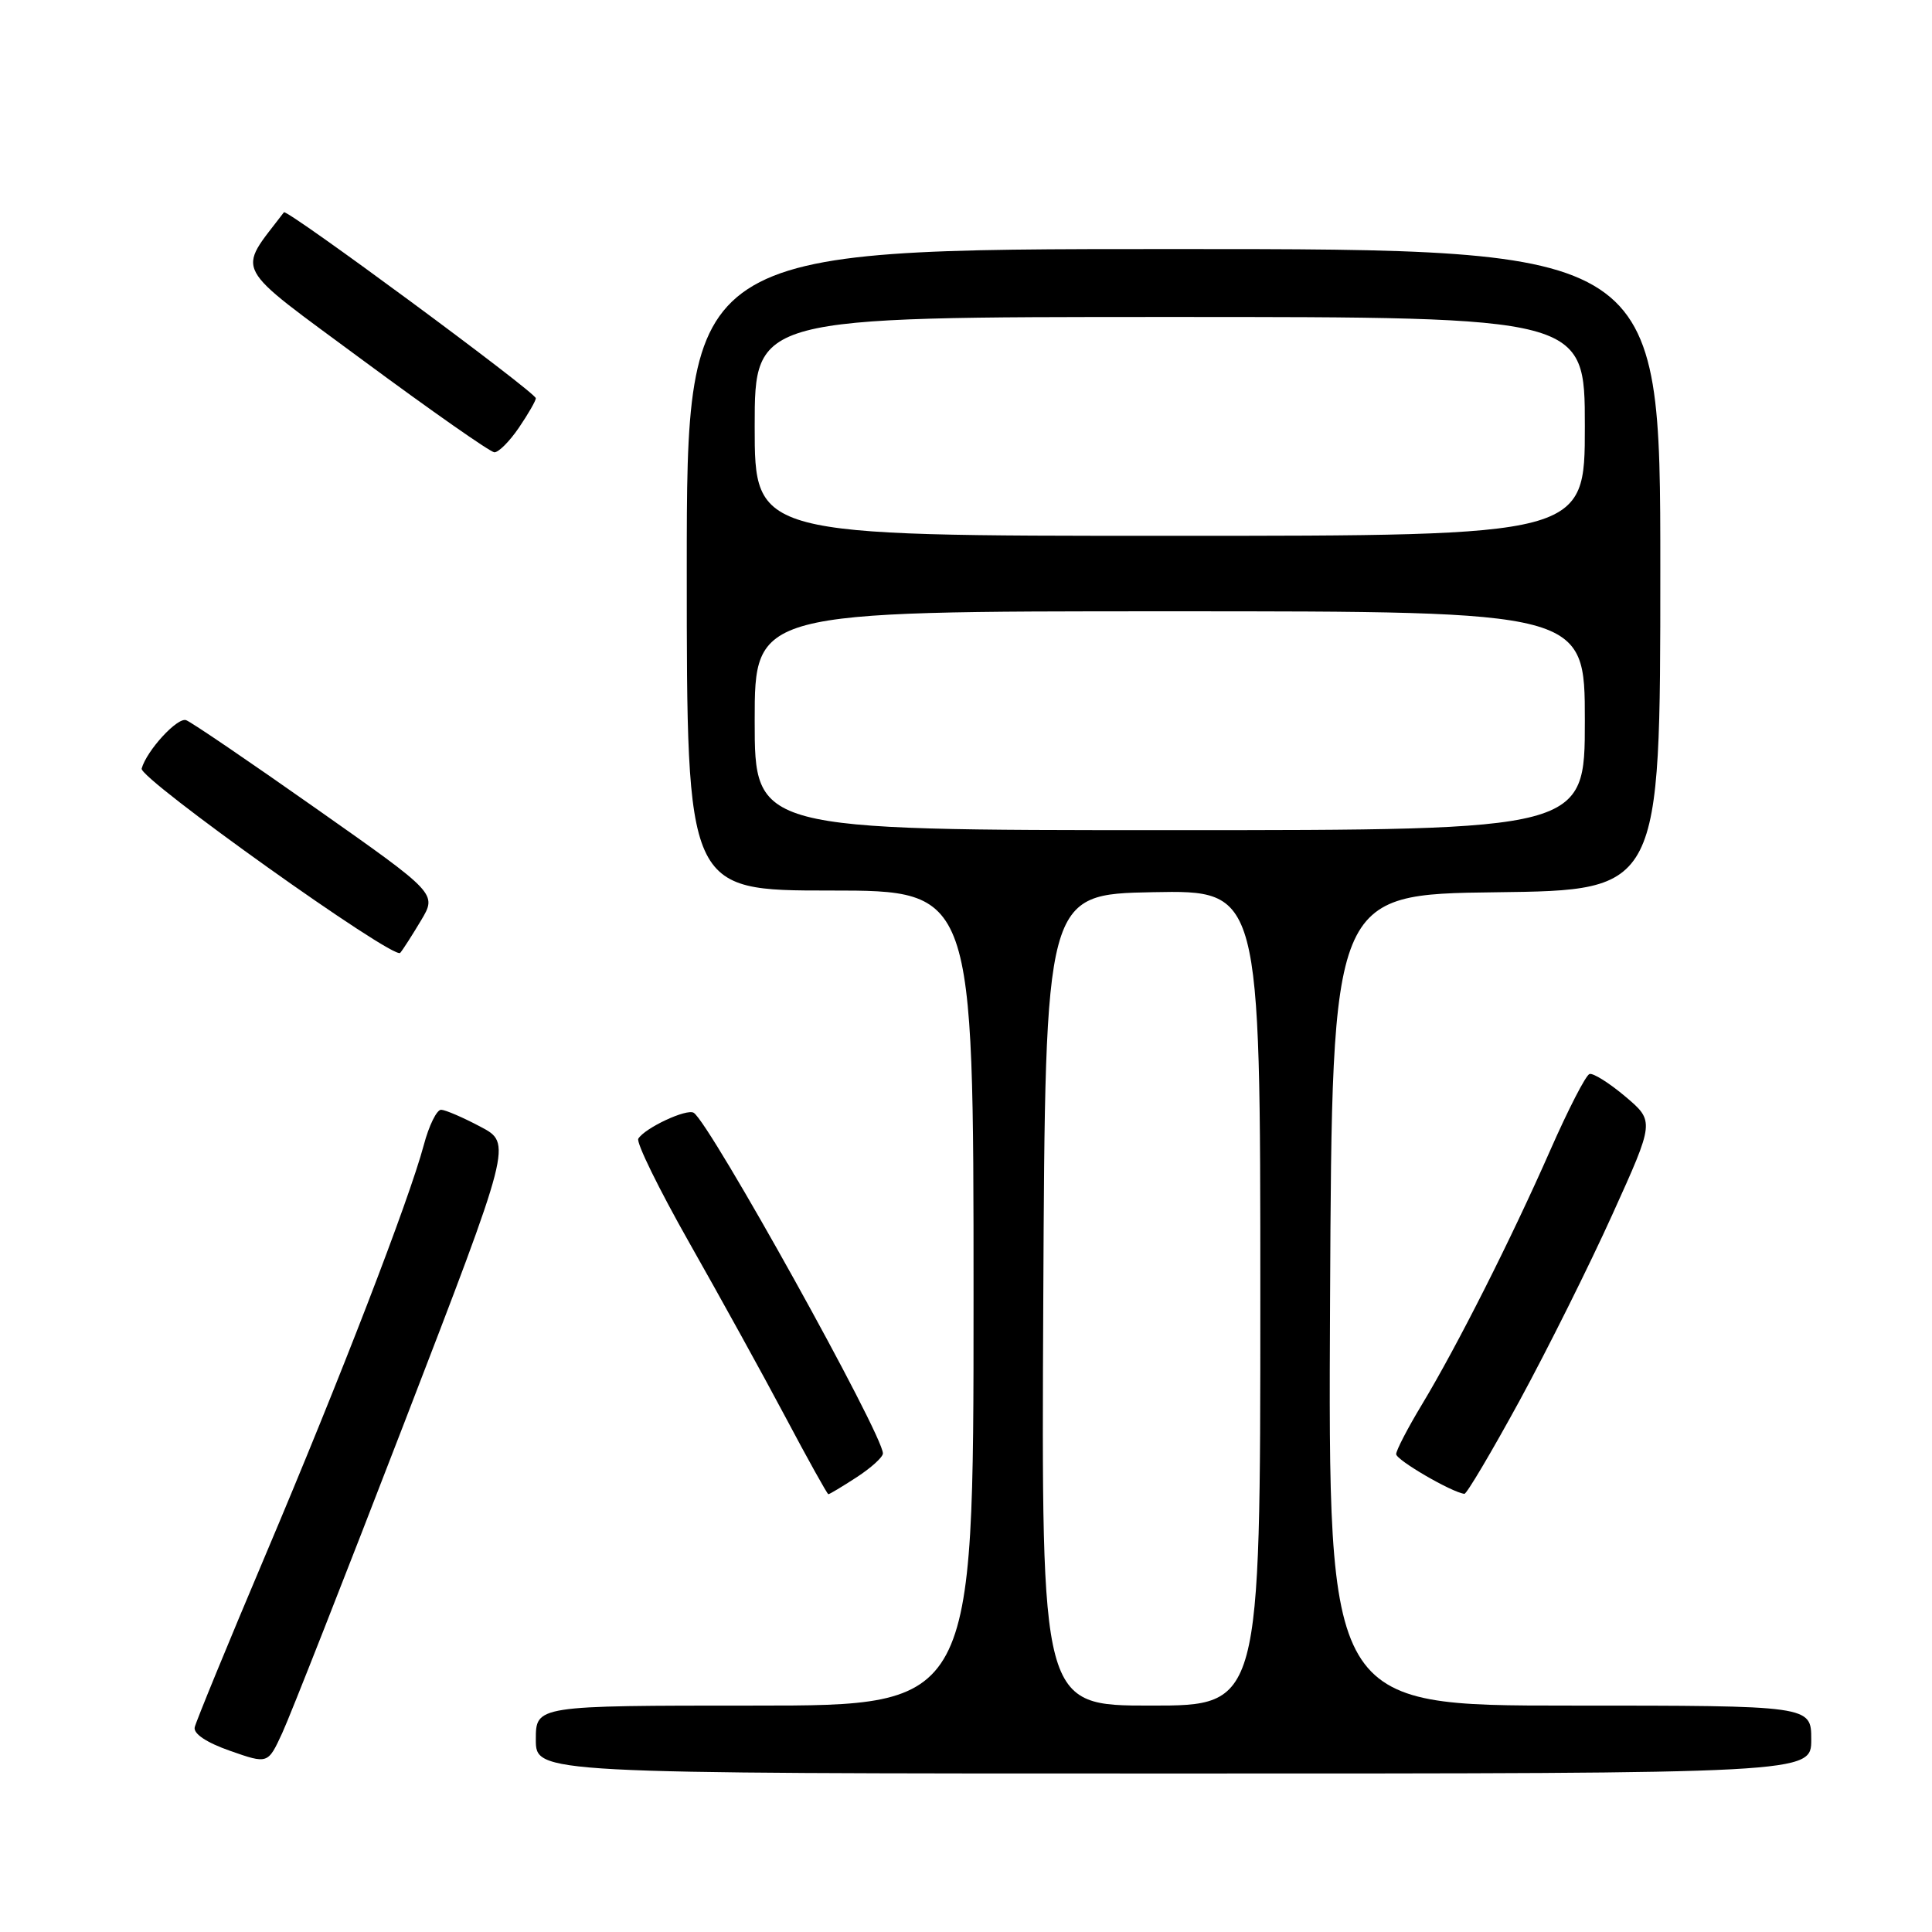 <?xml version="1.0" encoding="UTF-8" standalone="no"?>
<!DOCTYPE svg PUBLIC "-//W3C//DTD SVG 1.1//EN" "http://www.w3.org/Graphics/SVG/1.1/DTD/svg11.dtd" >
<svg xmlns="http://www.w3.org/2000/svg" xmlns:xlink="http://www.w3.org/1999/xlink" version="1.1" viewBox="0 0 256 256">
 <g >
 <path fill="currentColor"
d=" M 240.00 230.50 C 240.00 226.00 240.00 226.00 207.99 226.00 C 175.98 226.00 175.98 226.00 176.24 172.25 C 176.50 118.50 176.50 118.50 198.25 118.23 C 220.00 117.96 220.00 117.96 220.00 75.48 C 220.00 33.00 220.00 33.00 155.50 33.00 C 91.00 33.00 91.00 33.00 91.00 75.50 C 91.00 118.00 91.00 118.00 110.00 118.00 C 129.00 118.00 129.00 118.00 129.00 172.00 C 129.00 226.00 129.00 226.00 100.00 226.00 C 71.00 226.00 71.00 226.00 71.00 230.50 C 71.00 235.00 71.00 235.00 155.50 235.00 C 240.00 235.00 240.00 235.00 240.00 230.50 Z  M 53.58 188.50 C 67.84 151.50 67.84 151.50 63.67 149.30 C 61.38 148.08 59.03 147.07 58.46 147.05 C 57.88 147.02 56.84 149.13 56.15 151.74 C 54.17 159.11 45.17 182.45 35.19 206.02 C 30.19 217.83 25.97 228.12 25.80 228.87 C 25.61 229.73 27.36 230.90 30.50 232.00 C 35.50 233.75 35.50 233.75 37.40 229.63 C 38.45 227.36 45.73 208.85 53.58 188.50 Z  M 113.50 195.75 C 115.41 194.51 116.98 193.09 116.99 192.59 C 117.02 190.11 94.06 148.78 91.92 147.45 C 90.98 146.87 85.46 149.45 84.58 150.88 C 84.27 151.37 87.31 157.56 91.32 164.64 C 95.33 171.71 101.07 182.11 104.06 187.74 C 107.05 193.38 109.62 197.99 109.76 197.99 C 109.91 198.00 111.59 196.99 113.50 195.75 Z  M 201.34 185.62 C 205.05 178.80 210.60 167.68 213.66 160.90 C 219.24 148.58 219.24 148.58 215.37 145.30 C 213.24 143.50 211.10 142.16 210.62 142.31 C 210.13 142.46 207.79 147.02 205.41 152.43 C 200.23 164.20 193.07 178.38 188.40 186.13 C 186.53 189.23 185.00 192.18 185.00 192.68 C 185.00 193.46 192.37 197.75 194.04 197.94 C 194.34 197.97 197.62 192.43 201.34 185.62 Z  M 55.79 121.96 C 57.91 118.41 57.91 118.41 41.92 107.16 C 33.13 100.97 25.37 95.69 24.67 95.43 C 23.53 94.99 19.44 99.44 18.77 101.84 C 18.41 103.16 52.19 127.24 53.03 126.26 C 53.39 125.84 54.63 123.90 55.79 121.96 Z  M 68.75 56.68 C 69.99 54.86 71.00 53.10 71.00 52.77 C 71.00 52.00 38.00 27.64 37.62 28.13 C 31.37 36.37 30.48 34.71 48.21 47.83 C 57.17 54.45 64.95 59.90 65.50 59.93 C 66.05 59.96 67.51 58.50 68.75 56.68 Z  M 138.24 172.25 C 138.50 118.50 138.50 118.50 152.75 118.22 C 167.00 117.95 167.00 117.95 167.00 171.97 C 167.00 226.00 167.00 226.00 152.49 226.00 C 137.98 226.00 137.98 226.00 138.24 172.25 Z  M 100.00 95.50 C 100.00 81.00 100.00 81.00 155.00 81.00 C 210.00 81.00 210.00 81.00 210.00 95.50 C 210.00 110.00 210.00 110.00 155.00 110.00 C 100.00 110.00 100.00 110.00 100.00 95.50 Z  M 100.00 56.50 C 100.00 42.00 100.00 42.00 155.00 42.00 C 210.00 42.00 210.00 42.00 210.00 56.50 C 210.00 71.00 210.00 71.00 155.00 71.00 C 100.00 71.00 100.00 71.00 100.00 56.50 Z "/>
</g>
</svg>